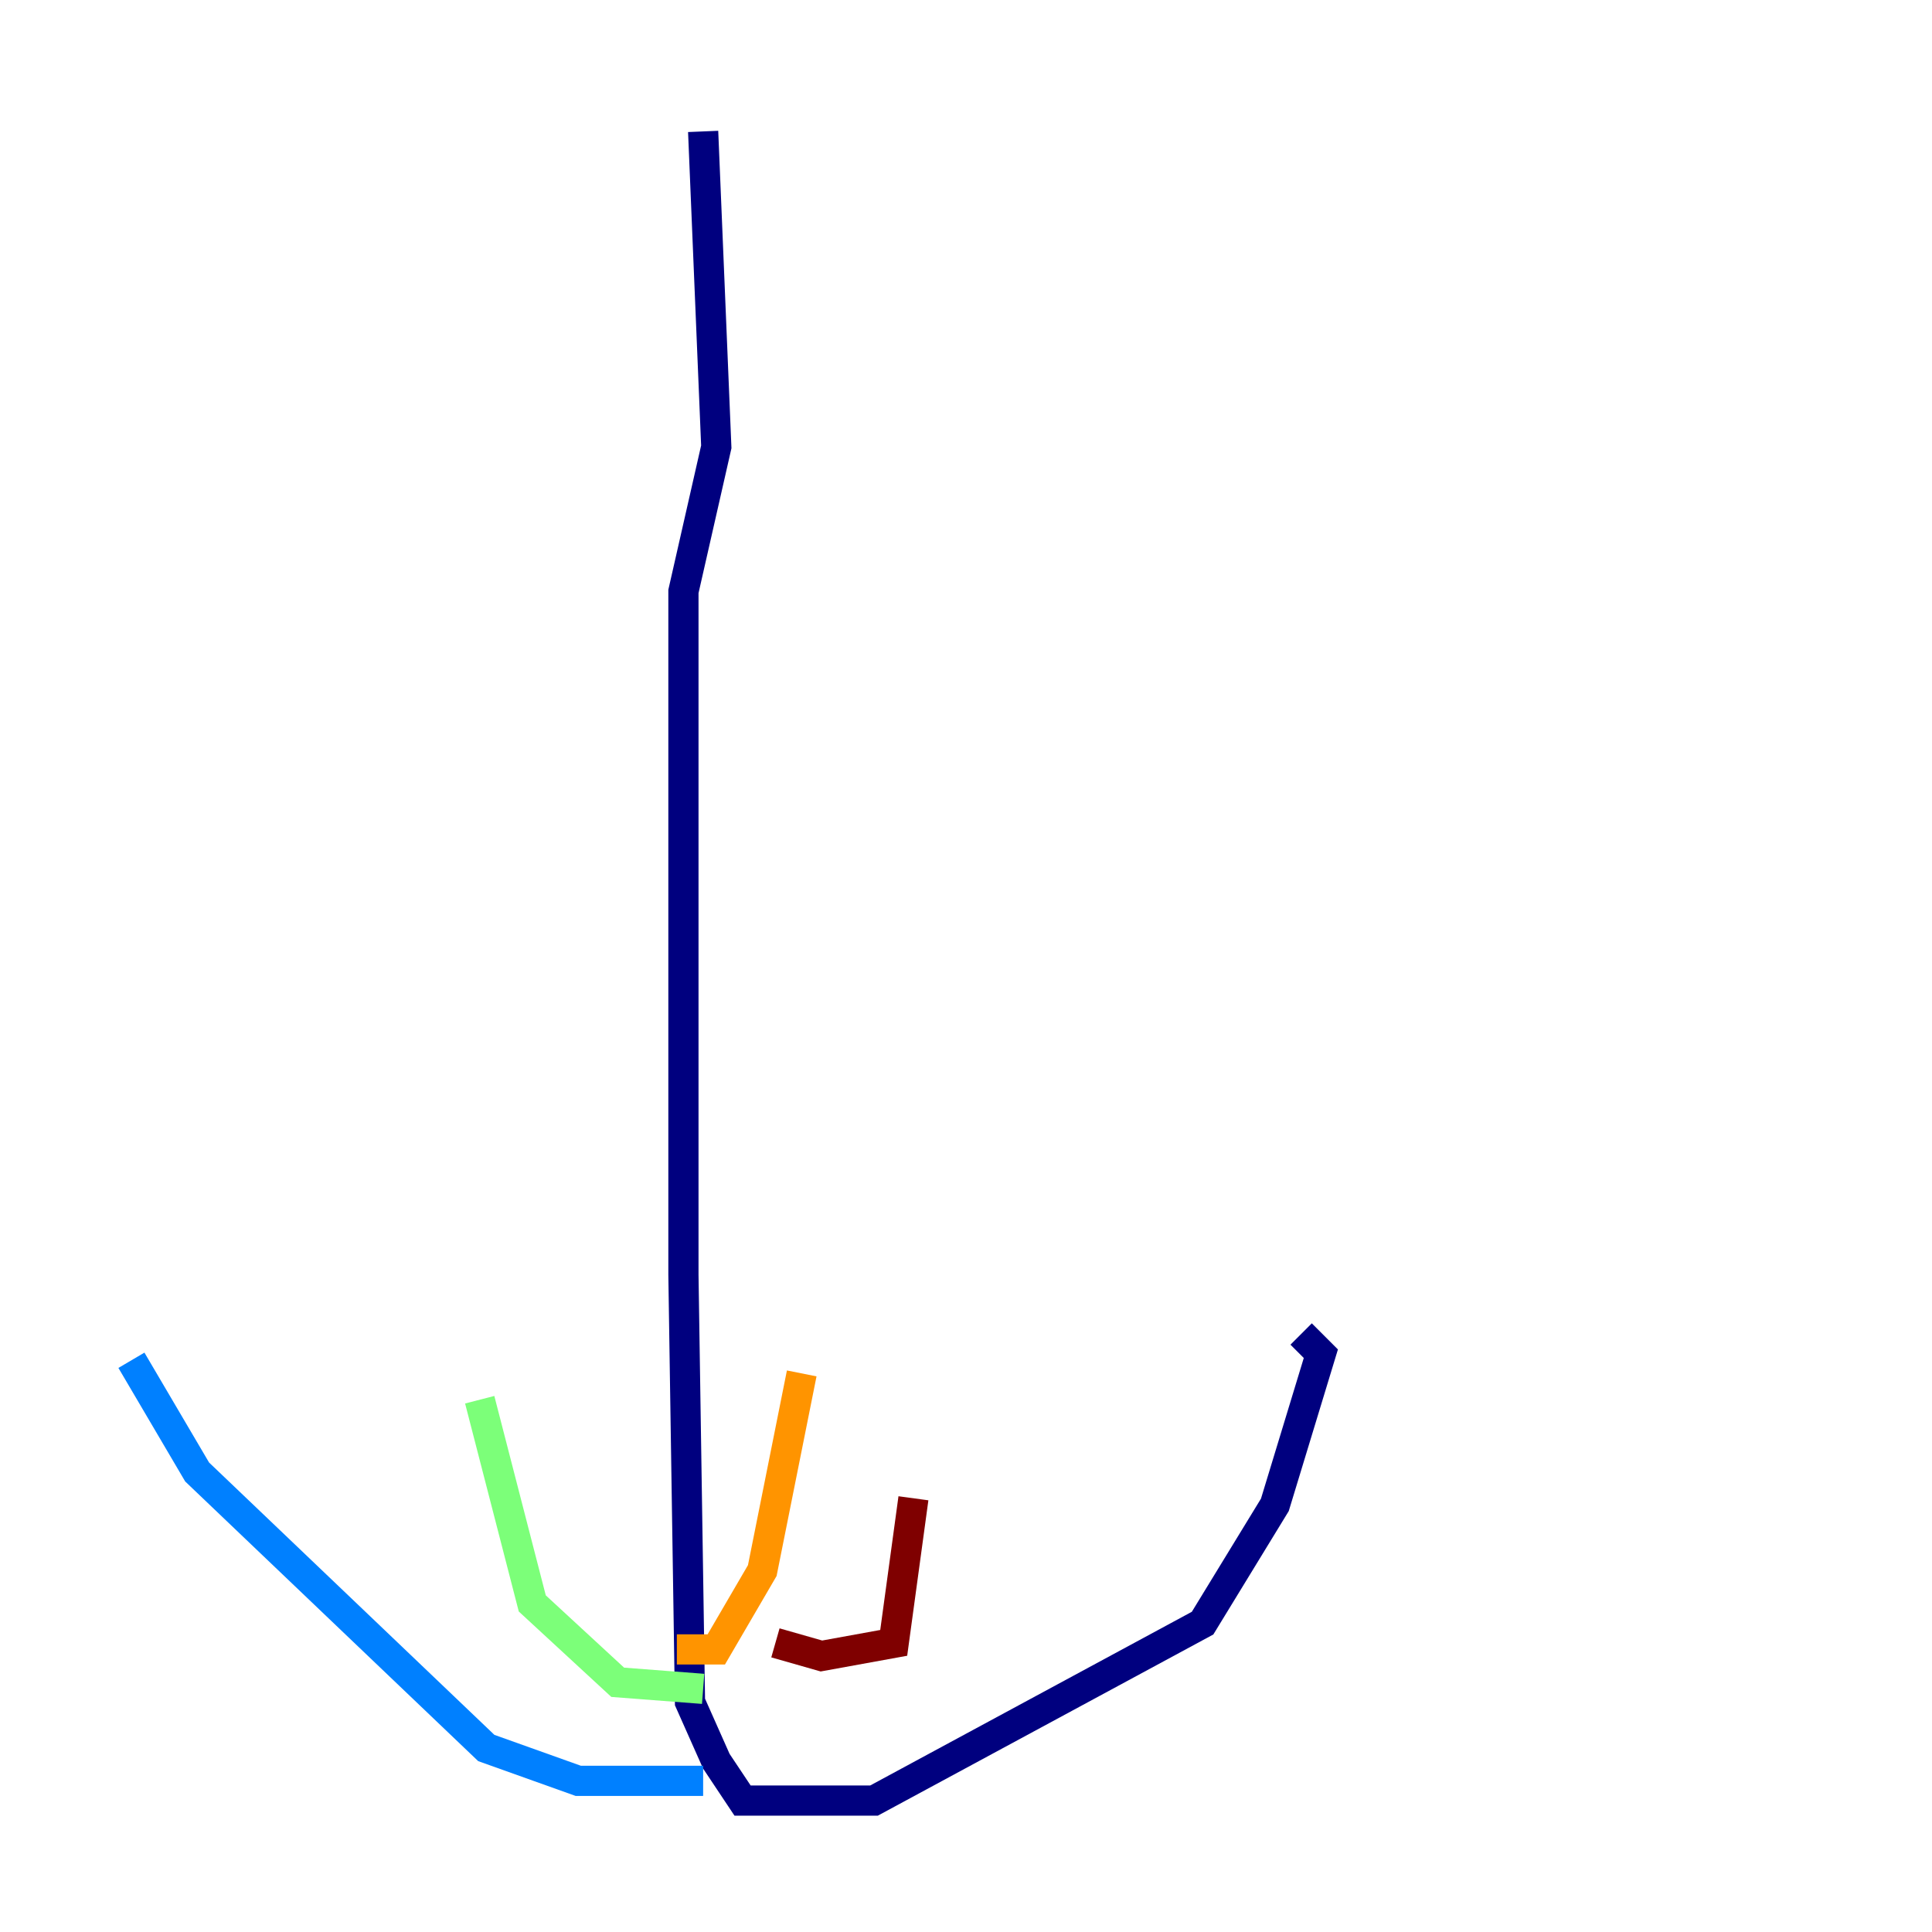 <?xml version="1.0" encoding="utf-8" ?>
<svg baseProfile="tiny" height="128" version="1.2" viewBox="0,0,128,128" width="128" xmlns="http://www.w3.org/2000/svg" xmlns:ev="http://www.w3.org/2001/xml-events" xmlns:xlink="http://www.w3.org/1999/xlink"><defs /><polyline fill="none" points="46.585,8.707 47.456,29.605 45.279,39.184 45.279,84.463 45.714,112.762 47.456,116.68 49.197,119.293 57.905,119.293 79.674,107.537 84.463,99.701 87.51,89.687 86.204,88.381" stroke="#00007f" stroke-width="2" /><polyline fill="none" points="46.585,117.986 38.313,117.986 32.218,115.809 13.061,97.524 8.707,90.122" stroke="#0080ff" stroke-width="2" /><polyline fill="none" points="46.585,111.891 40.925,111.456 35.265,106.231 31.782,92.735" stroke="#7cff79" stroke-width="2" /><polyline fill="none" points="44.843,109.279 47.456,109.279 50.503,104.054 53.116,90.993" stroke="#ff9400" stroke-width="2" /><polyline fill="none" points="51.374,108.844 54.422,109.714 59.211,108.844 60.517,99.265" stroke="#7f0000" stroke-width="2" /></svg>